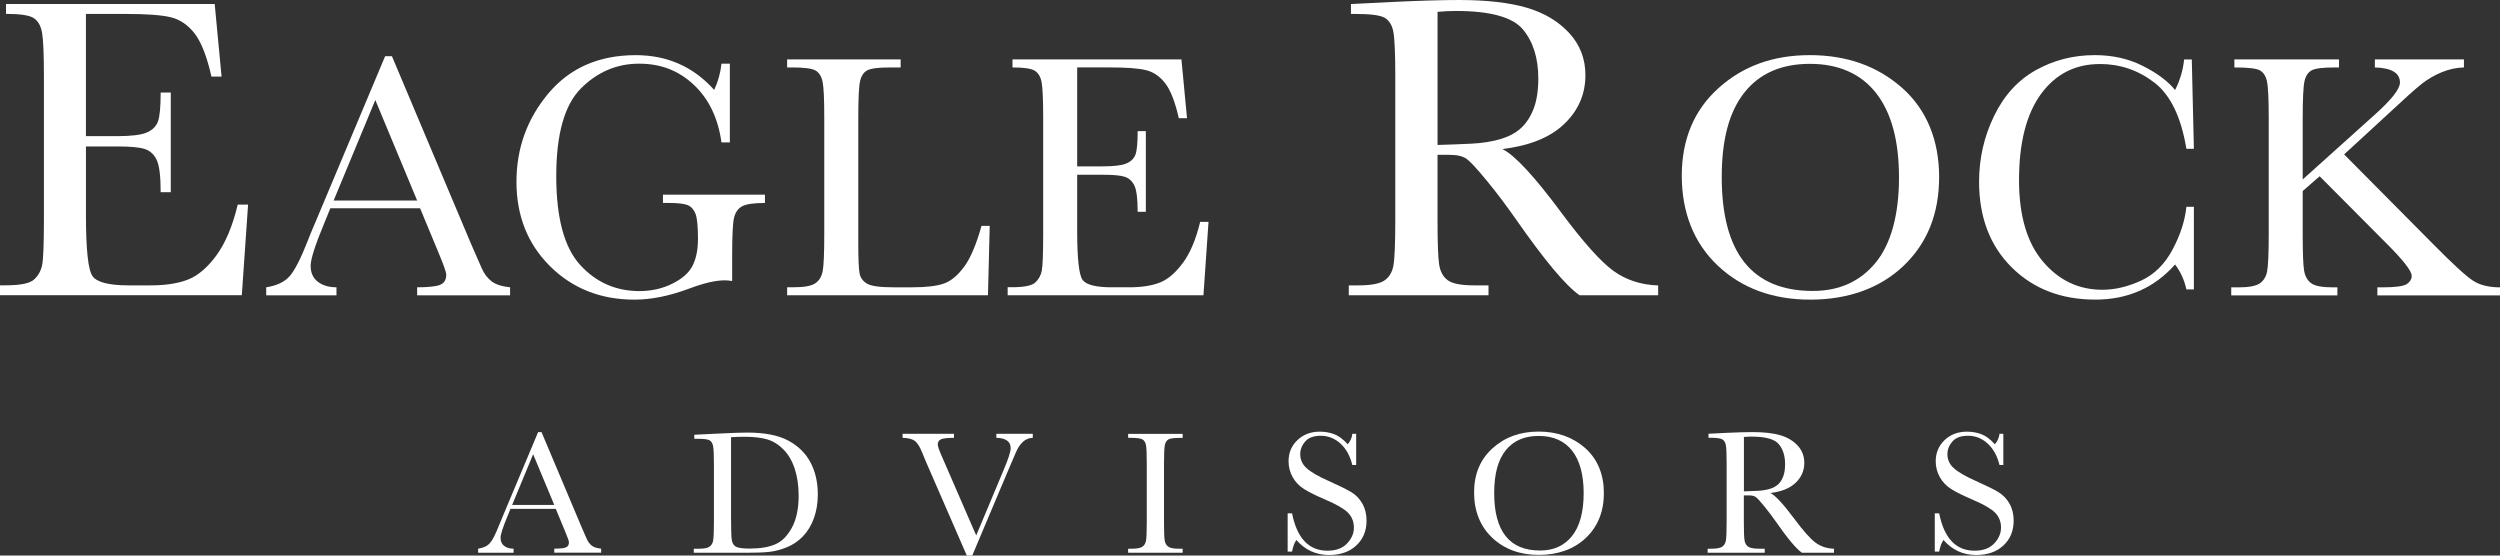<svg width="180" height="40" viewBox="0 0 180 40" fill="none" xmlns="http://www.w3.org/2000/svg">
<rect x="0" y="0" width="180" height="40" fill="#333333" stroke="none"/>
<g clip-path="url(#clip0_348_2484)">
<path d="M15.59 18.377C14.944 19.259 14.265 19.838 13.552 20.123C12.838 20.407 11.928 20.547 10.823 20.547H9.257C7.851 20.547 6.987 20.327 6.668 19.89C6.349 19.453 6.188 17.991 6.188 15.507V10.545H8.499C9.397 10.545 10.037 10.605 10.413 10.724C10.79 10.843 11.077 11.099 11.274 11.497C11.472 11.896 11.568 12.674 11.568 13.839H12.296V6.664H11.568C11.568 7.694 11.503 8.387 11.373 8.745C11.243 9.099 10.976 9.365 10.566 9.541C10.159 9.717 9.443 9.803 8.419 9.803H6.186V1.004H9.101C10.566 1.004 11.635 1.084 12.294 1.242C12.955 1.402 13.526 1.788 14.006 2.401C14.485 3.014 14.893 4.051 15.225 5.516H15.953L15.458 0.287H0.433V0.999C1.445 0.999 2.111 1.097 2.425 1.301C2.739 1.503 2.941 1.858 3.029 2.359C3.118 2.864 3.162 3.917 3.162 5.513V15.794C3.162 17.549 3.12 18.638 3.037 19.065C2.954 19.492 2.76 19.843 2.456 20.123C2.15 20.402 1.478 20.542 0.433 20.542H0V21.253H17.411L17.862 14.729H17.118C16.747 16.273 16.236 17.489 15.593 18.371L15.59 18.377Z" fill="white"/>
<path d="M31.697 20.504C31.409 20.625 30.854 20.685 30.034 20.685V21.262H36.726V20.685C36.132 20.625 35.686 20.48 35.39 20.253C35.094 20.023 34.856 19.709 34.682 19.308L33.904 17.531L28.219 4.047H27.729L22.782 15.826C22.422 16.67 22.22 17.153 22.181 17.28C21.662 18.607 21.218 19.477 20.85 19.891C20.482 20.305 19.922 20.568 19.167 20.685V21.262H24.225V20.685C23.68 20.685 23.234 20.553 22.889 20.289C22.541 20.028 22.367 19.64 22.367 19.13C22.367 18.654 22.694 17.637 23.345 16.075L23.784 14.996H30.247L31.552 18.139C31.935 19.05 32.13 19.596 32.13 19.779C32.13 20.139 31.985 20.38 31.697 20.501V20.504ZM24.022 14.437L27.023 7.201L30.034 14.437H24.022Z" fill="white"/>
<path d="M47.733 14.614V14.611H47.728L47.733 14.614Z" fill="white"/>
<path d="M52.715 20.234V18.43C52.715 16.969 52.759 16.05 52.853 15.67C52.946 15.29 53.135 15.02 53.423 14.857C53.711 14.694 54.261 14.614 55.075 14.614V14.014H47.733V14.612H48.13C48.801 14.612 49.261 14.663 49.512 14.767C49.764 14.87 49.948 15.077 50.072 15.38C50.194 15.685 50.254 16.293 50.254 17.201C50.254 17.978 50.124 18.619 49.865 19.129C49.608 19.639 49.12 20.071 48.407 20.425C47.697 20.779 46.906 20.958 46.037 20.958C44.338 20.958 42.916 20.329 41.77 19.075C40.624 17.817 40.05 15.683 40.05 12.671C40.05 9.66 40.645 7.546 41.832 6.361C43.02 5.176 44.416 4.584 46.011 4.584C47.606 4.584 48.874 5.091 49.958 6.11C51.042 7.13 51.704 8.509 51.947 10.255H52.549V4.584H51.947C51.872 5.259 51.696 5.89 51.421 6.475C49.93 4.806 48.049 3.971 45.772 3.971C43.127 3.971 41.036 4.887 39.495 6.713C37.955 8.542 37.185 10.669 37.185 13.098C37.185 15.527 37.994 17.579 39.61 19.175C41.225 20.772 43.248 21.574 45.684 21.574C46.898 21.574 48.215 21.307 49.639 20.772C50.687 20.378 51.53 20.184 52.173 20.184C52.331 20.184 52.513 20.2 52.713 20.234H52.715Z" fill="white"/>
<path d="M71.26 16.263H70.668C70.293 17.608 69.875 18.589 69.421 19.205H69.418C68.965 19.823 68.48 20.227 67.976 20.41C67.471 20.594 66.695 20.687 65.647 20.687H64.353C63.375 20.687 62.735 20.602 62.439 20.428C62.143 20.258 61.959 20.017 61.894 19.706C61.827 19.396 61.796 18.628 61.796 17.401V8.512C61.796 7.102 61.84 6.207 61.928 5.832C62.016 5.456 62.187 5.198 62.449 5.061C62.709 4.923 63.256 4.856 64.094 4.856H64.846V4.279H56.673V4.856H57.049C57.913 4.856 58.471 4.931 58.725 5.081C58.979 5.231 59.148 5.503 59.228 5.894C59.309 6.287 59.347 7.159 59.347 8.509V16.835C59.347 18.253 59.309 19.158 59.228 19.546C59.148 19.934 58.971 20.219 58.689 20.405C58.408 20.589 57.905 20.682 57.176 20.682H56.673V21.259H71.133L71.26 16.263Z" fill="white"/>
<path d="M85.169 18.923C84.645 19.64 84.096 20.111 83.517 20.341C82.939 20.571 82.202 20.685 81.31 20.685H80.042C78.903 20.685 78.205 20.507 77.946 20.152C77.684 19.798 77.557 18.613 77.557 16.602V12.582H79.427C80.153 12.582 80.672 12.629 80.975 12.727C81.281 12.823 81.512 13.032 81.673 13.353C81.831 13.674 81.912 14.308 81.912 15.249H82.5V9.441H81.912C81.912 10.274 81.86 10.838 81.756 11.123C81.652 11.41 81.434 11.627 81.105 11.767C80.773 11.909 80.195 11.979 79.365 11.979H77.557V4.854H79.917C81.105 4.854 81.966 4.919 82.503 5.048C83.04 5.178 83.501 5.491 83.888 5.987C84.277 6.484 84.606 7.325 84.874 8.51H85.465L85.063 4.277H72.899V4.854C73.718 4.854 74.255 4.934 74.512 5.097C74.769 5.26 74.932 5.548 75.002 5.956C75.072 6.365 75.109 7.216 75.109 8.51V16.835C75.109 18.253 75.075 19.138 75.01 19.482C74.943 19.829 74.784 20.116 74.538 20.341C74.292 20.566 73.744 20.68 72.901 20.68H72.551V21.257H86.648L87.013 15.974H86.412C86.111 17.226 85.698 18.209 85.174 18.923H85.169Z" fill="white"/>
<path d="M112.415 15.308C110.462 12.68 109.046 11.153 108.167 10.732C110.13 10.496 111.619 9.893 112.63 8.921C113.642 7.95 114.15 6.781 114.15 5.412C114.15 4.238 113.761 3.226 112.986 2.383C112.21 1.537 111.194 0.929 109.938 0.559C108.683 0.189 107.052 0 105.049 0C103.872 0 102.279 0.047 100.274 0.14L97.268 0.292V1.004H97.624C98.687 1.004 99.382 1.097 99.701 1.283C100.02 1.47 100.228 1.803 100.321 2.287C100.414 2.771 100.461 3.85 100.461 5.518V15.8C100.461 17.554 100.414 18.669 100.321 19.148C100.228 19.626 100.007 19.981 99.662 20.206C99.317 20.433 98.692 20.547 97.795 20.547H97.113V21.259H107.173V20.547H106.167C105.218 20.547 104.572 20.426 104.237 20.177C103.9 19.929 103.695 19.551 103.618 19.041C103.54 18.532 103.501 17.45 103.501 15.802V11.148H104.336C104.904 11.148 105.324 11.244 105.591 11.435C105.858 11.627 106.351 12.157 107.065 13.029C107.778 13.901 108.465 14.812 109.126 15.758C111.194 18.726 112.729 20.563 113.73 21.261H119.387V20.552C118.15 20.511 117.073 20.159 116.166 19.502C115.255 18.842 114.005 17.445 112.415 15.311V15.308ZM105.905 10.346C105.078 10.385 104.276 10.416 103.503 10.437V0.851C103.999 0.81 104.44 0.789 104.821 0.789C107.303 0.789 108.911 1.234 109.65 2.119C110.39 3.006 110.758 4.186 110.758 5.658C110.758 6.504 110.649 7.216 110.434 7.793C110.216 8.369 109.92 8.838 109.544 9.192C109.168 9.547 108.675 9.818 108.063 10.005C107.454 10.191 106.735 10.305 105.91 10.346H105.905Z" fill="white"/>
<path d="M119.39 20.549H119.392L119.39 20.547V20.549Z" fill="white"/>
<path d="M136.948 6.323C135.169 4.753 132.954 3.969 130.304 3.969C127.653 3.969 125.485 4.763 123.726 6.349C121.968 7.935 121.088 10.038 121.088 12.659C121.088 15.28 121.955 17.505 123.687 19.132C125.42 20.759 127.637 21.574 130.34 21.574C133.042 21.574 135.358 20.762 137.063 19.132C138.767 17.505 139.617 15.378 139.617 12.747C139.617 10.116 138.728 7.893 136.948 6.323ZM135.058 18.899V18.894C133.945 20.263 132.433 20.948 130.516 20.948C128.332 20.948 126.696 20.263 125.601 18.894C124.509 17.525 123.965 15.476 123.965 12.747C123.965 10.018 124.509 8.031 125.601 6.657C126.693 5.283 128.265 4.597 130.314 4.597C132.363 4.597 133.986 5.301 135.084 6.709C136.181 8.113 136.728 10.136 136.728 12.775C136.728 15.414 136.17 17.528 135.058 18.899Z" fill="white"/>
<path d="M151.193 4.608C152.648 4.608 153.955 5.055 155.117 5.948C156.276 6.84 157.044 8.432 157.42 10.716H157.959L157.809 4.282H157.257C157.181 5.04 156.963 5.775 156.606 6.483C156.097 5.85 155.324 5.27 154.289 4.75C153.257 4.227 152.103 3.969 150.83 3.969C149.289 3.969 147.875 4.328 146.586 5.048C145.297 5.767 144.294 6.864 143.575 8.346C142.854 9.829 142.494 11.407 142.494 13.083C142.494 15.637 143.274 17.691 144.836 19.243C146.397 20.796 148.407 21.572 150.868 21.572C153.195 21.572 155.106 20.728 156.606 19.044C157 19.564 157.272 20.159 157.42 20.837H157.959V14.889H157.42C157.321 15.875 156.992 16.897 156.434 17.95C155.877 19.005 155.122 19.756 154.17 20.198C153.218 20.64 152.285 20.863 151.372 20.863C149.662 20.863 148.236 20.185 147.09 18.829C145.943 17.474 145.37 15.523 145.37 12.975C145.37 10.287 145.896 8.222 146.944 6.778C147.995 5.335 149.411 4.61 151.193 4.61V4.608Z" fill="white"/>
<path d="M178.078 20.227V20.221C177.583 19.911 176.607 19.018 175.152 17.541L168.777 11.117L171.879 8.264C173.085 7.136 173.908 6.398 174.354 6.046C174.797 5.697 175.285 5.412 175.816 5.195C176.348 4.978 176.877 4.867 177.404 4.856V4.279H170.99V4.856C172.196 4.89 172.797 5.252 172.797 5.945C172.797 6.403 172.196 7.172 170.99 8.251L165.795 12.92V8.512C165.795 7.102 165.839 6.207 165.927 5.832C166.015 5.456 166.189 5.198 166.448 5.061C166.708 4.923 167.255 4.856 168.093 4.856H168.406V4.279H160.875V4.856C161.829 4.856 162.436 4.923 162.695 5.058C162.952 5.193 163.128 5.451 163.217 5.837C163.305 6.22 163.349 7.112 163.349 8.517V16.843C163.349 18.26 163.307 19.166 163.23 19.554C163.149 19.942 162.968 20.227 162.69 20.413C162.41 20.596 161.907 20.69 161.178 20.69H160.649V21.267H168.292V20.69H167.966C167.195 20.69 166.674 20.591 166.402 20.39C166.129 20.188 165.961 19.882 165.893 19.471C165.826 19.057 165.795 18.183 165.795 16.848V13.754L167.014 12.69L171.822 17.523C173.036 18.734 173.643 19.512 173.643 19.864C173.643 20.097 173.524 20.294 173.293 20.452C173.057 20.609 172.463 20.69 171.511 20.69H171.171V21.267H180.008V20.69C179.222 20.69 178.581 20.537 178.086 20.227H178.078Z" fill="white"/>
<path d="M42.25 38.813L41.859 37.915L38.99 31.113H38.744L36.249 37.056C36.067 37.48 35.966 37.726 35.945 37.788C35.683 38.458 35.46 38.898 35.273 39.105C35.087 39.315 34.804 39.447 34.425 39.506V39.796H36.977V39.506C36.703 39.506 36.479 39.439 36.303 39.307C36.127 39.175 36.041 38.981 36.041 38.722C36.041 38.481 36.205 37.969 36.534 37.18L36.754 36.637H40.015L40.673 38.223C40.868 38.681 40.964 38.958 40.964 39.051C40.964 39.232 40.891 39.353 40.746 39.413C40.601 39.475 40.321 39.503 39.908 39.503V39.793H43.282V39.503C42.982 39.475 42.759 39.403 42.608 39.286C42.458 39.17 42.338 39.012 42.25 38.81V38.813ZM36.874 36.355L38.386 32.704L39.906 36.355H36.874Z" fill="white"/>
<path d="M56.764 31.727C56.051 31.339 55.057 31.145 53.781 31.145C53.371 31.145 52.578 31.173 51.4 31.233L49.989 31.302V31.592H50.244C50.679 31.592 50.959 31.628 51.089 31.703C51.219 31.778 51.302 31.913 51.343 32.115C51.382 32.314 51.403 32.756 51.403 33.437V37.568C51.403 38.285 51.382 38.74 51.343 38.937C51.304 39.134 51.214 39.276 51.071 39.369C50.931 39.462 50.674 39.509 50.309 39.509H49.953V39.799H53.758C54.471 39.799 55.024 39.775 55.418 39.731C55.809 39.687 56.224 39.576 56.663 39.398C57.099 39.219 57.485 38.958 57.814 38.614C58.146 38.27 58.406 37.84 58.598 37.32C58.787 36.8 58.883 36.226 58.883 35.6C58.883 34.733 58.709 33.967 58.362 33.305C58.014 32.642 57.482 32.117 56.769 31.729L56.764 31.727ZM57.018 37.988C56.694 38.588 56.294 38.989 55.812 39.193C55.33 39.398 54.718 39.498 53.971 39.498C53.46 39.498 53.125 39.449 52.967 39.351C52.809 39.253 52.713 39.079 52.682 38.836C52.651 38.593 52.635 38.047 52.635 37.201V31.478C52.964 31.458 53.288 31.447 53.61 31.447C54.277 31.447 54.824 31.512 55.249 31.639C55.675 31.768 56.064 32.009 56.414 32.366C56.764 32.723 57.034 33.183 57.221 33.752C57.407 34.322 57.503 34.968 57.503 35.693C57.503 36.624 57.342 37.387 57.018 37.99V37.988Z" fill="white"/>
<path d="M71.737 31.522C72.424 31.54 72.769 31.789 72.769 32.275C72.769 32.516 72.603 33.031 72.269 33.822L70.287 38.554L67.818 32.87C67.618 32.42 67.52 32.133 67.52 32.011C67.52 31.822 67.597 31.693 67.758 31.626C67.916 31.558 68.225 31.525 68.687 31.525V31.235H64.988V31.525C65.393 31.532 65.686 31.608 65.868 31.745C66.049 31.884 66.223 32.156 66.386 32.56C66.506 32.86 66.591 33.069 66.646 33.191L69.61 40H70.002L72.554 33.949L73.13 32.604C73.278 32.254 73.454 31.988 73.656 31.807C73.859 31.626 74.092 31.53 74.359 31.522V31.232H71.737V31.522Z" fill="white"/>
<path d="M81.225 31.523H81.409C81.844 31.523 82.127 31.562 82.257 31.637C82.386 31.712 82.472 31.849 82.511 32.048C82.55 32.247 82.568 32.687 82.568 33.367V37.569C82.568 38.286 82.55 38.741 82.511 38.938C82.472 39.134 82.384 39.277 82.241 39.37C82.101 39.463 81.844 39.509 81.479 39.509H81.225V39.799H85.151V39.509H84.897C84.508 39.509 84.246 39.458 84.109 39.357C83.971 39.256 83.888 39.101 83.855 38.894C83.823 38.687 83.808 38.244 83.808 37.572V33.37C83.808 32.659 83.829 32.209 83.875 32.02C83.922 31.831 84.008 31.701 84.137 31.631C84.267 31.562 84.544 31.528 84.967 31.528H85.151V31.238H81.225V31.528V31.523Z" fill="white"/>
<path d="M97.279 35.424C96.944 35.225 96.405 34.961 95.668 34.632C94.895 34.288 94.361 33.975 94.065 33.698C93.764 33.424 93.617 33.09 93.617 32.694C93.617 32.366 93.736 32.063 93.975 31.789C94.213 31.512 94.587 31.375 95.098 31.375C95.609 31.375 96.104 31.561 96.514 31.936C96.921 32.312 97.206 32.824 97.367 33.478H97.644V31.235H97.367C97.341 31.504 97.232 31.755 97.038 31.988C96.7 31.618 96.371 31.372 96.049 31.256C95.728 31.137 95.385 31.08 95.022 31.08C94.371 31.08 93.835 31.285 93.412 31.691C92.986 32.097 92.776 32.606 92.776 33.217C92.776 33.618 92.875 33.993 93.069 34.348C93.264 34.702 93.539 34.989 93.889 35.209C94.239 35.432 94.758 35.688 95.448 35.983C96.221 36.311 96.752 36.619 97.043 36.904C97.333 37.194 97.481 37.553 97.481 37.983C97.481 38.412 97.315 38.792 96.983 39.136C96.651 39.481 96.184 39.651 95.58 39.651C94.237 39.651 93.386 38.754 93.028 36.961H92.711V39.713H93.028C93.095 39.356 93.199 39.077 93.339 38.88C93.967 39.6 94.753 39.959 95.694 39.959C96.514 39.959 97.167 39.729 97.657 39.271C98.148 38.813 98.391 38.215 98.391 37.483C98.391 37.02 98.29 36.611 98.088 36.257C97.886 35.903 97.616 35.626 97.281 35.426L97.279 35.424Z" fill="white"/>
<path d="M114.135 32.262C113.238 31.47 112.12 31.074 110.782 31.074C109.443 31.074 108.349 31.475 107.464 32.275C106.577 33.074 106.134 34.135 106.134 35.457C106.134 36.779 106.57 37.902 107.444 38.722C108.318 39.542 109.435 39.953 110.8 39.953C112.164 39.953 113.331 39.542 114.19 38.722C115.048 37.902 115.479 36.828 115.479 35.501C115.479 34.174 115.03 33.053 114.133 32.262H114.135ZM113.181 38.603C112.618 39.294 111.855 39.638 110.888 39.638C109.786 39.638 108.961 39.294 108.408 38.603C107.859 37.912 107.581 36.877 107.581 35.501C107.581 34.124 107.856 33.121 108.408 32.427C108.958 31.734 109.752 31.387 110.787 31.387C111.822 31.387 112.639 31.742 113.194 32.451C113.746 33.16 114.024 34.181 114.024 35.511C114.024 36.841 113.743 37.91 113.181 38.6V38.603Z" fill="white"/>
<path d="M129.201 37.367C128.402 36.293 127.824 35.67 127.466 35.497C128.268 35.401 128.877 35.153 129.289 34.757C129.702 34.361 129.909 33.882 129.909 33.323C129.909 32.842 129.751 32.431 129.435 32.084C129.118 31.74 128.703 31.492 128.19 31.339C127.676 31.186 127.01 31.111 126.193 31.111C125.71 31.111 125.062 31.129 124.242 31.168L123.013 31.23V31.52H123.158C123.594 31.52 123.877 31.559 124.006 31.634C124.136 31.709 124.222 31.846 124.26 32.045C124.299 32.245 124.318 32.684 124.318 33.365V37.566C124.318 38.283 124.299 38.738 124.26 38.935C124.222 39.132 124.133 39.274 123.991 39.367C123.851 39.46 123.594 39.507 123.228 39.507H122.951V39.796H127.059V39.507H126.647C126.258 39.507 125.996 39.455 125.858 39.354C125.721 39.253 125.635 39.098 125.604 38.891C125.573 38.684 125.557 38.242 125.557 37.569V35.667H125.9C126.13 35.667 126.302 35.706 126.413 35.784C126.522 35.861 126.724 36.079 127.015 36.436C127.305 36.793 127.588 37.163 127.858 37.551C128.701 38.764 129.328 39.512 129.738 39.799H132.049V39.509C131.543 39.494 131.102 39.349 130.732 39.08C130.361 38.811 129.85 38.239 129.199 37.367H129.201ZM126.543 35.339C126.206 35.357 125.879 35.367 125.562 35.377V31.461C125.765 31.445 125.944 31.435 126.102 31.435C127.116 31.435 127.772 31.616 128.073 31.978C128.374 32.34 128.527 32.821 128.527 33.424C128.527 33.768 128.483 34.061 128.395 34.296C128.307 34.532 128.185 34.723 128.032 34.868C127.879 35.013 127.676 35.124 127.427 35.199C127.178 35.274 126.885 35.321 126.548 35.339H126.543Z" fill="white"/>
<path d="M143.876 35.424C143.542 35.225 143.002 34.961 142.266 34.632C141.493 34.288 140.958 33.975 140.663 33.698C140.362 33.424 140.214 33.09 140.214 32.694C140.214 32.366 140.333 32.063 140.572 31.789C140.811 31.512 141.184 31.375 141.695 31.375C142.232 31.375 142.704 31.561 143.111 31.936C143.518 32.312 143.804 32.824 143.962 33.478H144.239V31.235H143.962C143.936 31.504 143.827 31.755 143.632 31.988C143.295 31.618 142.966 31.372 142.644 31.256C142.323 31.137 141.98 31.08 141.617 31.08C140.966 31.08 140.429 31.285 140.007 31.691C139.584 32.097 139.371 32.606 139.371 33.217C139.371 33.618 139.47 33.993 139.664 34.348C139.861 34.702 140.134 34.989 140.484 35.209C140.834 35.432 141.353 35.688 142.043 35.983C142.815 36.311 143.347 36.619 143.638 36.904C143.928 37.194 144.073 37.553 144.073 37.983C144.073 38.412 143.907 38.792 143.575 39.136C143.243 39.481 142.777 39.651 142.172 39.651C140.829 39.651 139.978 38.754 139.62 36.961H139.304V39.713H139.62C139.688 39.356 139.791 39.077 139.931 38.88C140.559 39.6 141.345 39.959 142.286 39.959C143.106 39.959 143.76 39.729 144.25 39.271C144.74 38.813 144.984 38.215 144.984 37.483C144.984 37.02 144.883 36.611 144.68 36.257C144.478 35.903 144.208 35.626 143.874 35.426L143.876 35.424Z" fill="white"/>
</g>
<defs>
<clipPath id="clip0_348_2484">
<rect width="180" height="40" fill="white"/>
</clipPath>
</defs>
</svg>
